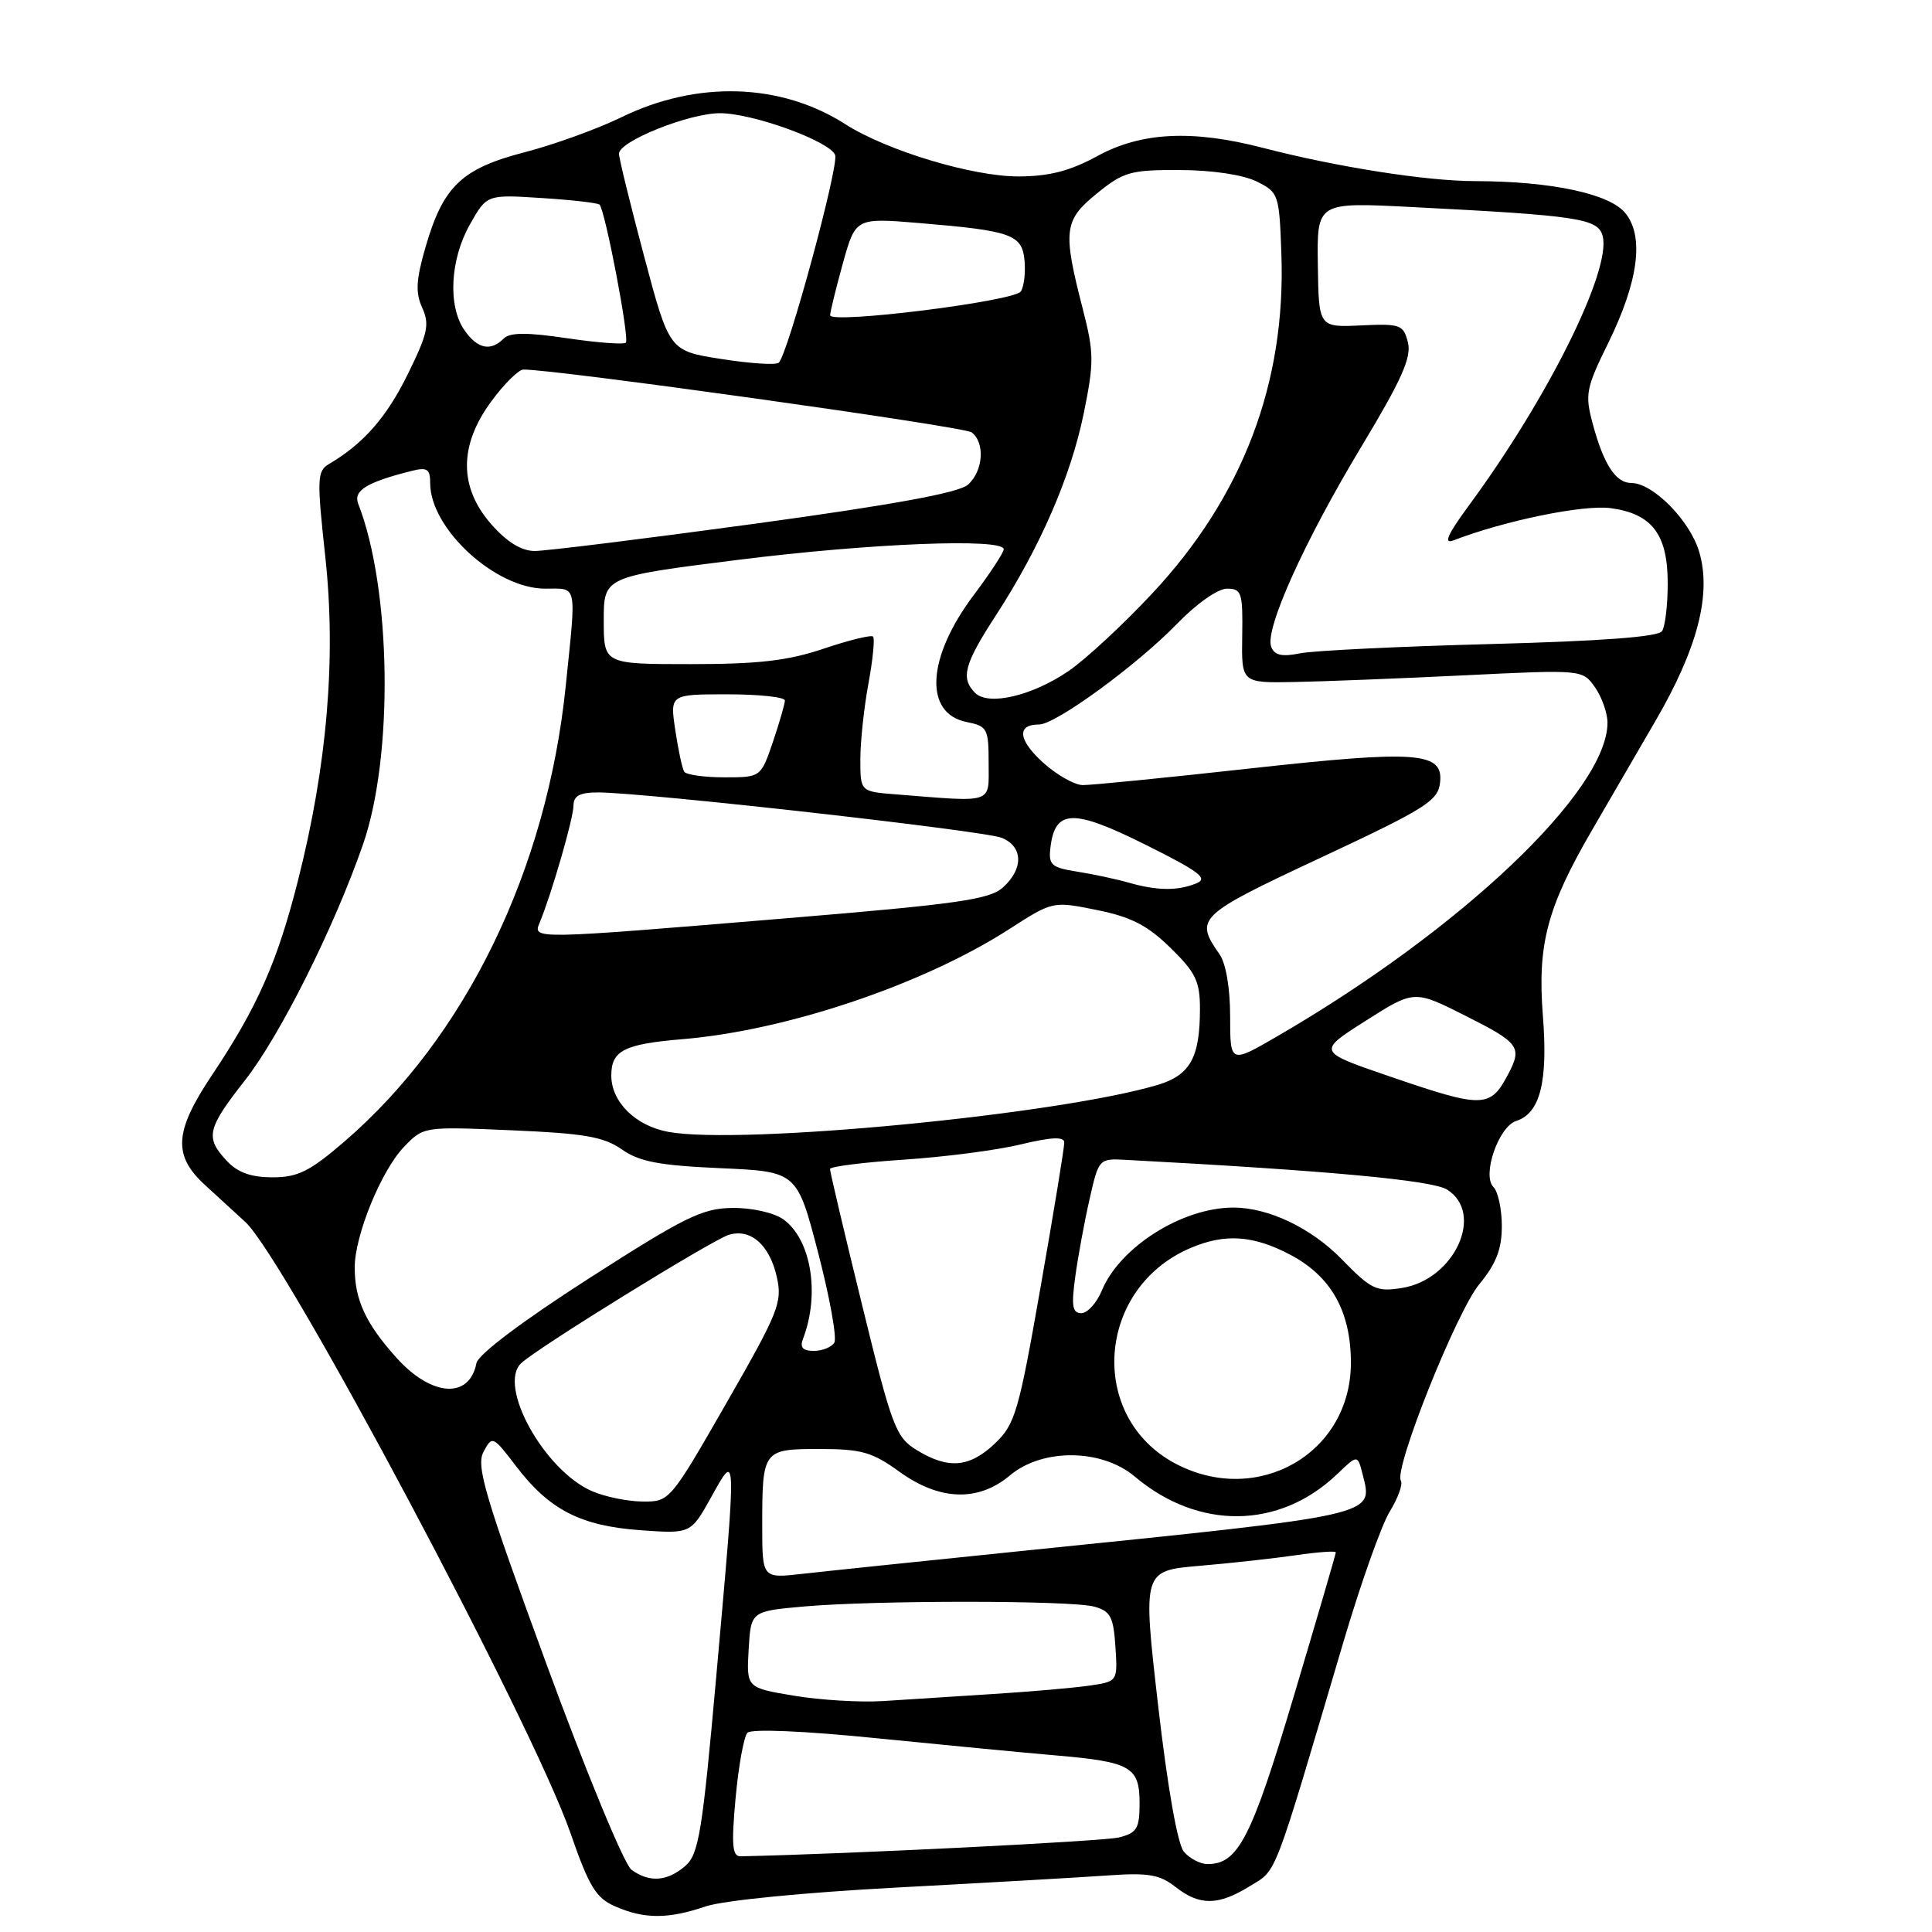 <?xml version="1.0" encoding="UTF-8" standalone="no"?>
<!DOCTYPE svg PUBLIC "-//W3C//DTD SVG 1.1//EN" "http://www.w3.org/Graphics/SVG/1.1/DTD/svg11.dtd" >
<svg xmlns="http://www.w3.org/2000/svg" xmlns:xlink="http://www.w3.org/1999/xlink" version="1.1" viewBox="0 0 256 256">
 <g >
 <path fill="currentColor"
d=" M 93.50 252.61 C 95.82 251.82 106.55 250.76 119.00 250.10 C 130.82 249.47 143.37 248.75 146.88 248.50 C 152.15 248.13 153.68 248.39 155.76 250.03 C 158.96 252.54 161.42 252.52 165.62 249.92 C 169.27 247.67 168.57 249.48 178.03 217.50 C 180.31 209.80 183.06 202.05 184.16 200.27 C 185.25 198.49 185.91 196.66 185.62 196.20 C 184.67 194.66 192.98 173.85 196.01 170.17 C 198.25 167.46 199.00 165.52 199.00 162.47 C 199.00 160.23 198.50 157.90 197.89 157.29 C 196.34 155.74 198.57 149.27 200.91 148.53 C 204.07 147.52 205.13 143.36 204.44 134.61 C 203.70 125.14 204.99 120.25 210.95 110.00 C 213.02 106.42 216.79 99.94 219.32 95.59 C 224.96 85.91 226.82 78.69 225.14 73.08 C 223.90 68.94 219.01 64.00 216.16 64.00 C 214.09 64.00 212.49 61.54 211.03 56.10 C 210.00 52.27 210.16 51.42 213.07 45.51 C 217.10 37.32 217.90 31.32 215.35 28.22 C 213.26 25.66 205.50 24.02 195.50 24.00 C 189.03 24.00 177.18 22.14 167.34 19.59 C 157.98 17.16 151.22 17.50 145.40 20.68 C 141.80 22.65 139.05 23.36 135.00 23.38 C 128.90 23.40 117.52 19.98 112.00 16.45 C 103.44 10.98 92.35 10.64 82.31 15.55 C 79.19 17.07 73.46 19.15 69.57 20.16 C 61.19 22.33 58.74 24.65 56.41 32.66 C 55.12 37.09 55.03 38.77 55.95 40.79 C 56.95 42.98 56.68 44.21 54.02 49.61 C 51.21 55.32 48.15 58.80 43.57 61.50 C 42.02 62.42 41.98 63.45 43.10 73.75 C 44.56 87.15 43.36 101.40 39.47 116.73 C 36.74 127.49 34.10 133.46 28.06 142.50 C 23.06 149.99 22.89 153.15 27.25 157.10 C 29.04 158.73 31.41 160.90 32.52 161.93 C 37.85 166.89 70.57 228.41 75.59 242.89 C 78.05 249.98 78.96 251.49 81.50 252.60 C 85.36 254.30 88.53 254.30 93.50 252.61 Z  M 83.67 247.75 C 82.72 247.06 77.66 234.81 72.42 220.53 C 64.23 198.19 63.06 194.26 64.07 192.37 C 65.22 190.21 65.31 190.25 68.39 194.29 C 72.79 200.06 76.94 202.19 84.85 202.76 C 91.53 203.24 91.53 203.24 94.24 198.37 C 97.64 192.27 97.62 191.71 94.92 222.00 C 93.06 242.84 92.59 245.70 90.80 247.25 C 88.42 249.31 86.04 249.48 83.67 247.75 Z  M 156.87 245.36 C 156.03 244.37 154.70 236.80 153.45 225.93 C 151.41 208.13 151.41 208.13 158.95 207.48 C 163.10 207.13 168.86 206.49 171.75 206.07 C 174.64 205.65 177.00 205.48 177.00 205.70 C 177.00 205.92 174.49 214.51 171.42 224.80 C 165.82 243.58 164.07 247.00 160.01 247.00 C 159.04 247.00 157.63 246.26 156.87 245.36 Z  M 97.47 238.25 C 97.86 233.99 98.57 230.09 99.04 229.60 C 99.56 229.06 106.51 229.35 116.20 230.33 C 125.17 231.23 135.88 232.26 140.00 232.61 C 149.84 233.46 151.00 234.13 151.00 238.93 C 151.00 242.29 150.65 242.87 148.27 243.47 C 146.24 243.98 112.39 245.67 98.13 245.97 C 97.03 245.99 96.90 244.49 97.47 238.25 Z  M 105.20 224.69 C 98.91 223.64 98.91 223.64 99.20 218.57 C 99.50 213.50 99.50 213.50 106.50 212.87 C 116.00 212.03 141.91 212.04 145.00 212.89 C 147.14 213.48 147.54 214.24 147.80 218.19 C 148.10 222.81 148.10 222.81 144.30 223.36 C 142.21 223.66 136.45 224.16 131.50 224.47 C 126.55 224.79 120.03 225.20 117.00 225.40 C 113.97 225.59 108.67 225.27 105.20 224.69 Z  M 101.00 202.15 C 101.00 192.11 101.09 192.00 108.62 192.00 C 114.14 192.00 115.58 192.41 119.16 195.00 C 124.49 198.86 129.62 199.03 133.82 195.50 C 138.12 191.88 145.97 191.95 150.36 195.65 C 158.81 202.78 169.54 202.65 177.20 195.31 C 179.89 192.73 179.89 192.73 180.56 195.38 C 181.94 200.88 182.92 200.66 135.50 205.50 C 122.30 206.85 109.14 208.22 106.25 208.55 C 101.00 209.14 101.00 209.14 101.00 202.15 Z  M 78.45 197.59 C 72.09 194.82 65.87 183.56 69.08 180.61 C 71.35 178.51 94.30 164.34 96.55 163.63 C 99.44 162.73 101.97 164.93 102.93 169.20 C 103.69 172.56 103.18 173.84 96.25 185.92 C 88.78 198.94 88.72 199.00 85.12 198.96 C 83.13 198.94 80.13 198.32 78.45 197.59 Z  M 155.76 193.94 C 144.09 187.77 145.26 170.71 157.72 165.38 C 162.31 163.41 166.06 163.67 170.99 166.27 C 176.40 169.14 179.00 173.77 179.00 180.59 C 179.00 192.58 166.64 199.68 155.76 193.94 Z  M 121.50 192.16 C 118.69 190.44 118.22 189.20 114.23 172.91 C 111.88 163.34 109.97 155.23 109.98 154.90 C 109.99 154.57 114.39 154.02 119.75 153.66 C 125.11 153.31 132.09 152.41 135.25 151.64 C 139.34 150.66 141.01 150.59 141.02 151.38 C 141.04 152.00 139.63 160.60 137.89 170.50 C 134.99 187.06 134.51 188.72 131.85 191.25 C 128.49 194.46 125.67 194.71 121.50 192.16 Z  M 52.57 179.95 C 48.47 175.40 47.00 172.24 47.00 167.95 C 47.00 163.71 50.51 155.12 53.52 151.98 C 56.12 149.27 56.12 149.27 67.81 149.77 C 77.43 150.18 80.01 150.63 82.39 152.30 C 84.71 153.93 87.33 154.43 95.45 154.79 C 105.61 155.24 105.61 155.24 108.42 166.04 C 109.96 171.97 110.92 177.32 110.55 177.91 C 110.18 178.51 108.96 179.00 107.83 179.00 C 106.37 179.00 105.96 178.54 106.40 177.41 C 108.69 171.43 107.47 164.15 103.75 161.54 C 102.52 160.68 99.57 160.02 97.03 160.06 C 93.06 160.10 90.70 161.27 78.00 169.42 C 69.20 175.07 63.36 179.47 63.13 180.62 C 62.21 185.40 57.22 185.09 52.57 179.95 Z  M 142.48 169.16 C 142.84 166.50 143.69 161.89 144.37 158.91 C 145.57 153.58 145.64 153.50 149.05 153.68 C 176.09 155.12 189.78 156.39 191.75 157.63 C 196.75 160.78 192.73 169.55 185.78 170.66 C 182.38 171.20 181.71 170.88 177.78 166.85 C 173.73 162.70 168.05 159.99 163.38 160.01 C 156.63 160.03 148.39 165.24 146.00 171.00 C 145.32 172.65 144.09 174.00 143.28 174.00 C 142.10 174.00 141.94 173.06 142.48 169.16 Z  M 30.04 153.81 C 27.16 150.72 27.43 149.56 32.45 143.16 C 37.09 137.26 44.29 122.88 48.10 111.89 C 52.17 100.18 51.86 78.02 47.47 66.76 C 46.79 65.00 48.58 63.90 54.54 62.40 C 56.60 61.88 57.00 62.14 57.00 64.02 C 57.00 70.06 65.65 78.00 72.23 78.00 C 76.57 78.00 76.38 77.10 74.96 90.92 C 72.46 115.28 61.71 137.41 45.65 151.25 C 41.04 155.22 39.47 156.00 36.11 156.00 C 33.25 156.00 31.48 155.36 30.04 153.81 Z  M 88.56 149.98 C 84.20 149.18 81.00 146.01 81.00 142.51 C 81.00 139.20 82.69 138.34 90.50 137.69 C 104.26 136.54 122.33 130.45 133.72 123.12 C 139.50 119.40 139.50 119.40 145.33 120.58 C 149.87 121.49 152.04 122.61 155.08 125.58 C 158.42 128.84 159.00 130.03 159.00 133.64 C 159.00 140.16 157.71 142.47 153.35 143.77 C 140.11 147.71 98.12 151.74 88.56 149.98 Z  M 184.02 142.59 C 174.54 139.34 174.54 139.34 180.96 135.26 C 187.39 131.17 187.39 131.17 194.19 134.60 C 201.31 138.18 201.73 138.75 199.85 142.32 C 197.45 146.87 196.55 146.89 184.02 142.59 Z  M 163.00 134.69 C 163.00 130.94 162.44 127.64 161.59 126.44 C 158.26 121.68 158.67 121.29 175.00 113.65 C 188.86 107.17 190.53 106.12 190.81 103.74 C 191.30 99.62 187.88 99.37 165.50 101.84 C 154.50 103.06 144.59 104.04 143.47 104.03 C 142.36 104.01 139.97 102.65 138.16 101.00 C 134.90 98.02 134.70 96.00 137.68 96.00 C 139.88 96.00 150.65 88.14 155.99 82.63 C 158.53 80.00 161.38 78.00 162.58 78.00 C 164.52 78.00 164.69 78.53 164.60 84.25 C 164.50 90.50 164.50 90.50 171.50 90.37 C 175.35 90.30 185.52 89.90 194.10 89.48 C 209.69 88.72 209.69 88.72 211.35 91.08 C 212.26 92.38 213.00 94.49 213.00 95.76 C 213.00 104.77 193.63 123.17 169.25 137.31 C 163.00 140.94 163.00 140.94 163.00 134.69 Z  M 71.51 122.25 C 73.08 118.47 75.99 108.41 75.99 106.75 C 76.00 105.45 76.82 105.00 79.22 105.00 C 85.32 105.00 130.50 110.08 132.75 111.02 C 135.57 112.19 135.64 115.11 132.91 117.58 C 131.13 119.19 126.95 119.79 104.16 121.68 C 70.38 124.49 70.59 124.48 71.51 122.25 Z  M 149.50 116.94 C 147.85 116.47 144.79 115.82 142.69 115.49 C 139.30 114.95 138.91 114.60 139.19 112.29 C 139.80 107.22 142.17 107.14 151.73 111.90 C 158.98 115.51 160.15 116.41 158.50 117.06 C 155.98 118.07 153.32 118.03 149.50 116.94 Z  M 118.75 105.26 C 114.00 104.89 114.00 104.89 114.00 100.63 C 114.00 98.29 114.48 93.77 115.07 90.59 C 115.66 87.41 115.93 84.60 115.69 84.35 C 115.44 84.10 112.50 84.82 109.15 85.95 C 104.41 87.55 100.51 88.00 91.53 88.00 C 80.00 88.00 80.00 88.00 80.00 82.21 C 80.00 76.42 80.00 76.42 97.75 74.19 C 115.32 71.98 133.00 71.28 133.00 72.78 C 133.00 73.20 131.22 75.93 129.04 78.83 C 122.80 87.12 122.38 94.53 128.08 95.67 C 130.83 96.22 131.00 96.54 131.00 101.12 C 131.00 106.58 131.83 106.30 118.75 105.26 Z  M 90.66 102.25 C 90.40 101.84 89.87 99.36 89.48 96.75 C 88.77 92.00 88.77 92.00 96.39 92.00 C 100.57 92.00 104.00 92.37 104.00 92.82 C 104.00 93.27 103.28 95.75 102.41 98.32 C 100.81 103.00 100.81 103.00 95.97 103.00 C 93.30 103.00 90.91 102.66 90.66 102.25 Z  M 129.21 91.81 C 127.26 89.86 127.76 88.01 131.94 81.57 C 137.80 72.56 141.89 63.15 143.60 54.78 C 144.98 48.01 144.97 46.76 143.47 40.92 C 140.80 30.55 140.96 29.19 145.35 25.63 C 148.87 22.77 149.80 22.50 156.35 22.53 C 160.60 22.54 164.72 23.16 166.50 24.04 C 169.42 25.48 169.51 25.73 169.79 33.64 C 170.40 50.74 164.68 65.79 152.70 78.61 C 148.85 82.74 143.85 87.37 141.60 88.91 C 136.77 92.21 130.97 93.57 129.21 91.81 Z  M 168.44 85.70 C 167.56 83.41 172.81 71.76 180.42 59.13 C 185.73 50.32 187.05 47.35 186.56 45.38 C 185.97 43.02 185.57 42.87 180.33 43.12 C 174.74 43.38 174.74 43.38 174.62 35.08 C 174.50 26.79 174.50 26.79 187.00 27.43 C 209.16 28.56 211.75 28.95 212.36 31.27 C 213.54 35.78 205.14 52.70 194.68 66.92 C 191.80 70.83 191.22 72.13 192.60 71.60 C 199.36 68.99 209.81 66.85 213.41 67.33 C 218.92 68.07 221.00 70.82 220.98 77.36 C 220.98 80.19 220.64 83.01 220.23 83.63 C 219.74 84.39 212.17 84.95 197.50 85.34 C 185.40 85.66 174.04 86.21 172.26 86.57 C 169.85 87.06 168.87 86.83 168.44 85.70 Z  M 65.10 69.47 C 60.80 64.57 60.80 59.03 65.09 53.20 C 66.78 50.89 68.70 48.99 69.34 48.97 C 73.21 48.88 127.72 56.51 128.75 57.29 C 130.56 58.67 130.28 62.44 128.25 64.23 C 127.04 65.30 118.27 66.90 100.00 69.40 C 85.42 71.39 72.31 73.01 70.85 73.01 C 69.08 73.00 67.18 71.83 65.10 69.47 Z  M 95.59 47.57 C 88.69 46.50 88.69 46.50 85.36 34.00 C 83.53 27.12 82.02 20.99 82.02 20.37 C 81.99 18.73 91.28 15.00 95.40 15.00 C 99.75 15.00 109.95 18.71 110.66 20.54 C 111.19 21.95 104.37 47.06 103.18 48.07 C 102.80 48.39 99.39 48.17 95.59 47.57 Z  M 61.56 43.78 C 59.32 40.59 59.63 34.43 62.25 29.77 C 64.50 25.77 64.50 25.77 71.77 26.24 C 75.76 26.49 79.22 26.89 79.44 27.11 C 80.19 27.86 83.44 44.89 82.93 45.40 C 82.66 45.68 79.15 45.41 75.15 44.82 C 69.78 44.02 67.56 44.04 66.73 44.87 C 65.01 46.59 63.27 46.23 61.56 43.78 Z  M 110.00 41.77 C 110.00 41.33 110.76 38.24 111.68 34.91 C 113.37 28.85 113.37 28.85 121.86 29.56 C 134.08 30.58 135.45 31.07 135.76 34.57 C 135.90 36.18 135.68 38.00 135.26 38.62 C 134.37 39.93 110.00 42.97 110.00 41.77 Z "/>
</g>
</svg>